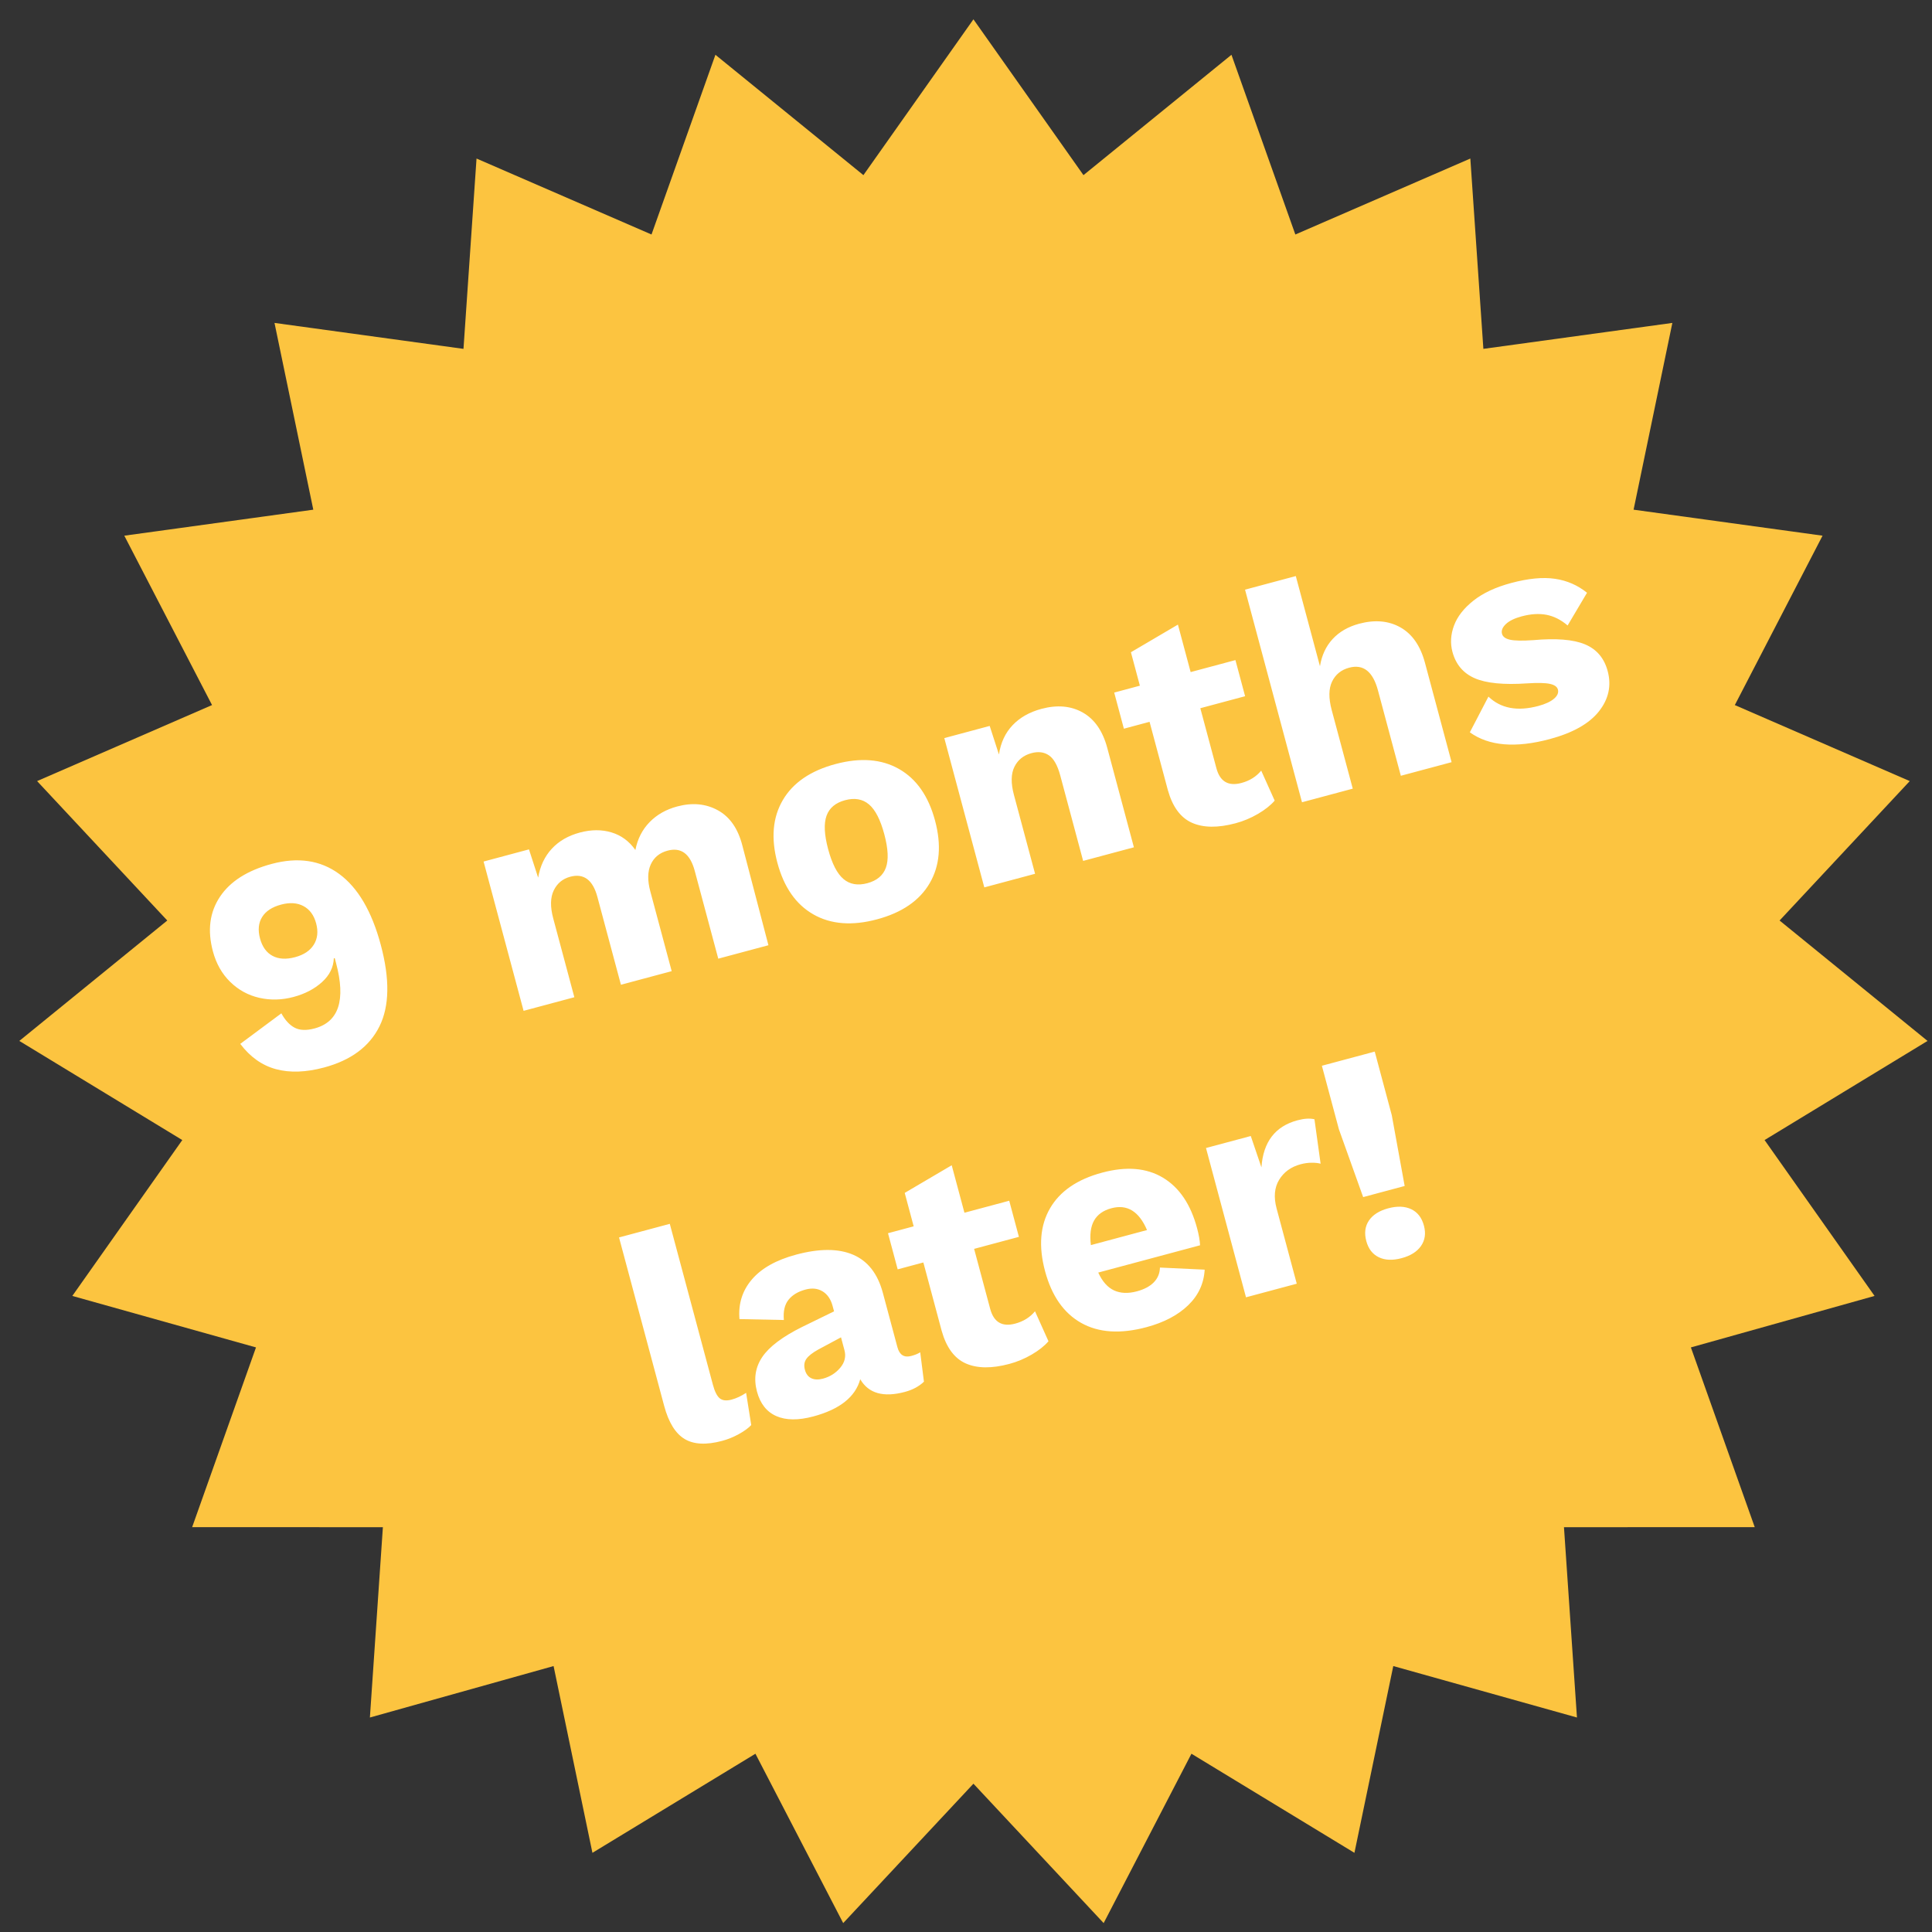 <?xml version="1.0" encoding="UTF-8"?>
<svg width="100px" height="100px" viewBox="0 0 100 100" version="1.1" xmlns="http://www.w3.org/2000/svg" xmlns:xlink="http://www.w3.org/1999/xlink">
    <rect x="0" y="0" width="100" height="100" fill="#333333" stroke="none"/>
    <!-- Generator: Sketch 48.2 (47327) - http://www.bohemiancoding.com/sketch -->
    <title>sticker-2</title>
    <desc>Created with Sketch.</desc>
    <defs></defs>
    <g id="History-+-Story-1-(Grid)" stroke="none" stroke-width="1" fill="none" fill-rule="evenodd" transform="translate(-730, -1270)">
        <polygon id="Star-Copy" fill="#FCC440" points="780.385 1362.324 773.644 1369.539 769.101 1360.773 760.664 1365.902 758.653 1356.235 749.146 1358.898 749.818 1349.047 739.945 1349.046 743.25 1339.742 733.743 1337.077 739.435 1329.009 731 1323.878 738.658 1317.646 731.92 1310.429 740.975 1306.494 736.434 1297.727 746.216 1296.381 744.208 1286.714 753.99 1288.057 754.665 1278.206 763.722 1282.138 767.03 1272.836 774.69 1279.065 780.385 1271 786.08 1279.065 793.74 1272.836 797.047 1282.138 806.104 1278.206 806.779 1288.057 816.561 1286.714 814.554 1296.381 824.335 1297.727 819.794 1306.494 828.849 1310.429 822.111 1317.646 829.769 1323.878 821.334 1329.009 827.027 1337.077 817.52 1339.742 820.825 1349.046 810.951 1349.047 811.623 1358.898 802.116 1356.235 800.105 1365.902 791.669 1360.773 787.125 1369.539"></polygon>
        <path d="M750.619,1307.093 C751.371,1308.032 751.747,1309.397 751.747,1311.189 C751.747,1313.024 751.36,1314.378 750.587,1315.253 C749.814,1316.128 748.707,1316.565 747.267,1316.565 C746.296,1316.565 745.488,1316.378 744.843,1316.005 C744.198,1315.632 743.715,1315.05 743.395,1314.261 L745.859,1313.285 C745.955,1313.68 746.112,1313.978 746.331,1314.181 C746.55,1314.384 746.878,1314.485 747.315,1314.485 C748.616,1314.485 749.267,1313.488 749.267,1311.493 L749.267,1311.237 L749.219,1311.237 C749.08,1311.685 748.776,1312.029 748.307,1312.269 C747.838,1312.509 747.299,1312.629 746.691,1312.629 C746.062,1312.629 745.486,1312.49 744.963,1312.213 C744.44,1311.936 744.027,1311.541 743.723,1311.029 C743.419,1310.517 743.267,1309.93 743.267,1309.269 C743.267,1308.149 743.627,1307.272 744.347,1306.637 C745.067,1306.002 746.078,1305.685 747.379,1305.685 C748.787,1305.685 749.867,1306.154 750.619,1307.093 Z M746.187,1308.213 C745.926,1308.458 745.795,1308.805 745.795,1309.253 C745.795,1309.701 745.926,1310.048 746.187,1310.293 C746.448,1310.538 746.819,1310.661 747.299,1310.661 C747.768,1310.661 748.136,1310.536 748.403,1310.285 C748.67,1310.034 748.803,1309.69 748.803,1309.253 C748.803,1308.816 748.67,1308.472 748.403,1308.221 C748.136,1307.97 747.768,1307.845 747.299,1307.845 C746.819,1307.845 746.448,1307.968 746.187,1308.213 Z M770.403,1308.981 C770.915,1309.472 771.166,1310.17 771.155,1311.077 L771.123,1316.405 L768.435,1316.405 L768.435,1311.701 C768.435,1310.784 768.072,1310.325 767.347,1310.325 C766.92,1310.325 766.579,1310.48 766.323,1310.789 C766.067,1311.098 765.939,1311.546 765.939,1312.133 L765.939,1316.405 L763.219,1316.405 L763.219,1311.701 C763.219,1310.784 762.856,1310.325 762.131,1310.325 C761.726,1310.325 761.39,1310.48 761.123,1310.789 C760.856,1311.098 760.723,1311.562 760.723,1312.181 L760.723,1316.405 L758.003,1316.405 L758.003,1308.405 L760.435,1308.405 L760.515,1309.941 C760.771,1309.386 761.128,1308.965 761.587,1308.677 C762.046,1308.389 762.584,1308.245 763.203,1308.245 C763.811,1308.245 764.339,1308.384 764.787,1308.661 C765.235,1308.938 765.555,1309.338 765.747,1309.861 C766.003,1309.338 766.363,1308.938 766.827,1308.661 C767.291,1308.384 767.822,1308.245 768.419,1308.245 C769.23,1308.245 769.891,1308.49 770.403,1308.981 Z M780.011,1309.341 C780.752,1310.072 781.123,1311.093 781.123,1312.405 C781.123,1313.717 780.752,1314.738 780.011,1315.469 C779.27,1316.2 778.232,1316.565 776.899,1316.565 C775.566,1316.565 774.528,1316.2 773.787,1315.469 C773.046,1314.738 772.675,1313.717 772.675,1312.405 C772.675,1311.093 773.046,1310.072 773.787,1309.341 C774.528,1308.61 775.566,1308.245 776.899,1308.245 C778.232,1308.245 779.27,1308.61 780.011,1309.341 Z M775.763,1310.709 C775.518,1311.061 775.395,1311.626 775.395,1312.405 C775.395,1313.184 775.518,1313.749 775.763,1314.101 C776.008,1314.453 776.387,1314.629 776.899,1314.629 C777.411,1314.629 777.79,1314.453 778.035,1314.101 C778.28,1313.749 778.403,1313.184 778.403,1312.405 C778.403,1311.626 778.28,1311.061 778.035,1310.709 C777.79,1310.357 777.411,1310.181 776.899,1310.181 C776.387,1310.181 776.008,1310.357 775.763,1310.709 Z M789.955,1308.981 C790.456,1309.472 790.707,1310.17 790.707,1311.077 L790.707,1316.405 L787.987,1316.405 L787.987,1311.829 C787.987,1311.285 787.888,1310.898 787.691,1310.669 C787.494,1310.44 787.214,1310.325 786.851,1310.325 C786.424,1310.325 786.078,1310.477 785.811,1310.781 C785.544,1311.085 785.411,1311.552 785.411,1312.181 L785.411,1316.405 L782.691,1316.405 L782.691,1308.405 L785.123,1308.405 L785.203,1309.957 C785.448,1309.392 785.806,1308.965 786.275,1308.677 C786.744,1308.389 787.299,1308.245 787.939,1308.245 C788.782,1308.245 789.454,1308.49 789.955,1308.981 Z M798.371,1315.957 C798.104,1316.138 797.766,1316.285 797.355,1316.397 C796.944,1316.509 796.531,1316.565 796.115,1316.565 C795.166,1316.565 794.44,1316.362 793.939,1315.957 C793.438,1315.552 793.182,1314.901 793.171,1314.005 L793.171,1310.341 L791.795,1310.341 L791.795,1308.405 L793.171,1308.405 L793.171,1306.613 L795.891,1305.861 L795.891,1308.405 L798.291,1308.405 L798.291,1310.341 L795.891,1310.341 L795.891,1313.557 C795.891,1314.272 796.243,1314.629 796.947,1314.629 C797.384,1314.629 797.768,1314.512 798.099,1314.277 L798.371,1315.957 Z M806.979,1308.981 C807.48,1309.472 807.731,1310.17 807.731,1311.077 L807.731,1316.405 L805.011,1316.405 L805.011,1311.829 C805.011,1310.816 804.632,1310.309 803.875,1310.309 C803.448,1310.309 803.102,1310.464 802.835,1310.773 C802.568,1311.082 802.435,1311.557 802.435,1312.197 L802.435,1316.405 L799.715,1316.405 L799.715,1305.013 L802.435,1305.013 L802.435,1309.845 C802.67,1309.322 803.003,1308.925 803.435,1308.653 C803.867,1308.381 804.376,1308.245 804.963,1308.245 C805.806,1308.245 806.478,1308.49 806.979,1308.981 Z M809.043,1315.157 L810.451,1313.621 C810.91,1314.378 811.699,1314.757 812.819,1314.757 C813.192,1314.757 813.486,1314.706 813.699,1314.605 C813.912,1314.504 814.019,1314.368 814.019,1314.197 C814.019,1314.048 813.91,1313.917 813.691,1313.805 C813.472,1313.693 813.096,1313.584 812.563,1313.477 C811.368,1313.242 810.518,1312.922 810.011,1312.517 C809.504,1312.112 809.251,1311.573 809.251,1310.901 C809.251,1310.442 809.395,1310.01 809.683,1309.605 C809.971,1309.2 810.406,1308.872 810.987,1308.621 C811.568,1308.37 812.275,1308.245 813.107,1308.245 C814.024,1308.245 814.774,1308.37 815.355,1308.621 C815.936,1308.872 816.408,1309.248 816.771,1309.749 L815.363,1311.125 C815.107,1310.752 814.803,1310.48 814.451,1310.309 C814.099,1310.138 813.678,1310.053 813.187,1310.053 C812.803,1310.053 812.504,1310.112 812.291,1310.229 C812.078,1310.346 811.971,1310.49 811.971,1310.661 C811.971,1310.821 812.08,1310.957 812.299,1311.069 C812.518,1311.181 812.899,1311.29 813.443,1311.397 C814.616,1311.6 815.462,1311.901 815.979,1312.301 C816.496,1312.701 816.755,1313.248 816.755,1313.941 C816.755,1314.72 816.43,1315.352 815.779,1315.837 C815.128,1316.322 814.184,1316.565 812.947,1316.565 C811.112,1316.565 809.811,1316.096 809.043,1315.157 Z M762.459,1337.637 C762.459,1338 762.512,1338.256 762.619,1338.405 C762.726,1338.554 762.918,1338.629 763.195,1338.629 C763.451,1338.629 763.723,1338.581 764.011,1338.485 L763.835,1340.165 C763.643,1340.282 763.392,1340.378 763.083,1340.453 C762.774,1340.528 762.47,1340.565 762.171,1340.565 C761.318,1340.565 760.699,1340.365 760.315,1339.965 C759.931,1339.565 759.739,1338.922 759.739,1338.037 L759.739,1329.013 L762.459,1329.013 L762.459,1337.637 Z M773.259,1338.789 L773.051,1340.309 C772.742,1340.48 772.379,1340.565 771.963,1340.565 C770.811,1340.565 770.123,1340.154 769.899,1339.333 C769.419,1340.154 768.47,1340.565 767.051,1340.565 C766.251,1340.565 765.638,1340.394 765.211,1340.053 C764.784,1339.712 764.571,1339.216 764.571,1338.565 C764.571,1337.882 764.814,1337.33 765.299,1336.909 C765.784,1336.488 766.582,1336.165 767.691,1335.941 L769.499,1335.589 L769.499,1335.301 C769.499,1334.938 769.398,1334.65 769.195,1334.437 C768.992,1334.224 768.715,1334.117 768.363,1334.117 C767.958,1334.117 767.627,1334.213 767.371,1334.405 C767.115,1334.597 766.95,1334.912 766.875,1335.349 L764.667,1334.709 C764.806,1333.93 765.19,1333.325 765.819,1332.893 C766.448,1332.461 767.296,1332.245 768.363,1332.245 C769.611,1332.245 770.56,1332.501 771.211,1333.013 C771.862,1333.525 772.187,1334.293 772.187,1335.317 L772.187,1338.229 C772.187,1338.645 772.379,1338.853 772.763,1338.853 C772.966,1338.853 773.131,1338.832 773.259,1338.789 Z M769.051,1338.493 C769.35,1338.285 769.499,1338.01 769.499,1337.669 L769.499,1336.981 L768.203,1337.285 C767.862,1337.37 767.619,1337.474 767.475,1337.597 C767.331,1337.72 767.259,1337.893 767.259,1338.117 C767.259,1338.341 767.328,1338.512 767.467,1338.629 C767.606,1338.746 767.798,1338.805 768.043,1338.805 C768.416,1338.805 768.752,1338.701 769.051,1338.493 Z M779.819,1339.957 C779.552,1340.138 779.214,1340.285 778.803,1340.397 C778.392,1340.509 777.979,1340.565 777.563,1340.565 C776.614,1340.565 775.888,1340.362 775.387,1339.957 C774.886,1339.552 774.63,1338.901 774.619,1338.005 L774.619,1334.341 L773.243,1334.341 L773.243,1332.405 L774.619,1332.405 L774.619,1330.613 L777.339,1329.861 L777.339,1332.405 L779.739,1332.405 L779.739,1334.341 L777.339,1334.341 L777.339,1337.557 C777.339,1338.272 777.691,1338.629 778.395,1338.629 C778.832,1338.629 779.216,1338.512 779.547,1338.277 L779.819,1339.957 Z M788.683,1337.189 L783.227,1337.189 C783.312,1337.69 783.496,1338.058 783.779,1338.293 C784.062,1338.528 784.438,1338.645 784.907,1338.645 C785.302,1338.645 785.624,1338.57 785.875,1338.421 C786.126,1338.272 786.294,1338.053 786.379,1337.765 L788.587,1338.469 C788.363,1339.152 787.928,1339.672 787.283,1340.029 C786.638,1340.386 785.846,1340.565 784.907,1340.565 C783.51,1340.565 782.44,1340.202 781.699,1339.477 C780.958,1338.752 780.587,1337.728 780.587,1336.405 C780.587,1335.082 780.95,1334.058 781.675,1333.333 C782.4,1332.608 783.43,1332.245 784.763,1332.245 C786.054,1332.245 787.043,1332.6 787.731,1333.309 C788.419,1334.018 788.763,1335.013 788.763,1336.293 C788.763,1336.656 788.736,1336.954 788.683,1337.189 Z M783.715,1334.533 C783.464,1334.789 783.302,1335.184 783.227,1335.717 L786.235,1335.717 C786.086,1334.672 785.59,1334.149 784.747,1334.149 C784.31,1334.149 783.966,1334.277 783.715,1334.533 Z M796.091,1332.421 L795.803,1334.725 C795.696,1334.661 795.552,1334.605 795.371,1334.557 C795.19,1334.509 794.998,1334.485 794.795,1334.485 C794.283,1334.485 793.856,1334.648 793.515,1334.973 C793.174,1335.298 793.003,1335.765 793.003,1336.373 L793.003,1340.405 L790.283,1340.405 L790.283,1332.405 L792.683,1332.405 L792.795,1334.117 C793.222,1332.869 794.032,1332.245 795.227,1332.245 C795.59,1332.245 795.878,1332.304 796.091,1332.421 Z M800.011,1333.253 L799.707,1336.965 L797.483,1336.965 L797.179,1333.253 L797.179,1329.845 L800.011,1329.845 L800.011,1333.253 Z M799.723,1338.213 C800,1338.448 800.139,1338.778 800.139,1339.205 C800.139,1339.621 800,1339.946 799.723,1340.181 C799.446,1340.416 799.067,1340.533 798.587,1340.533 C798.107,1340.533 797.731,1340.416 797.459,1340.181 C797.187,1339.946 797.051,1339.621 797.051,1339.205 C797.051,1338.778 797.187,1338.448 797.459,1338.213 C797.731,1337.978 798.107,1337.861 798.587,1337.861 C799.067,1337.861 799.446,1337.978 799.723,1338.213 Z" id="9-months-later!" fill="#FFFFFF" transform="translate(780.019, 1322.789) rotate(-15) translate(-780.019, -1322.789) "></path>
    </g>
</svg>